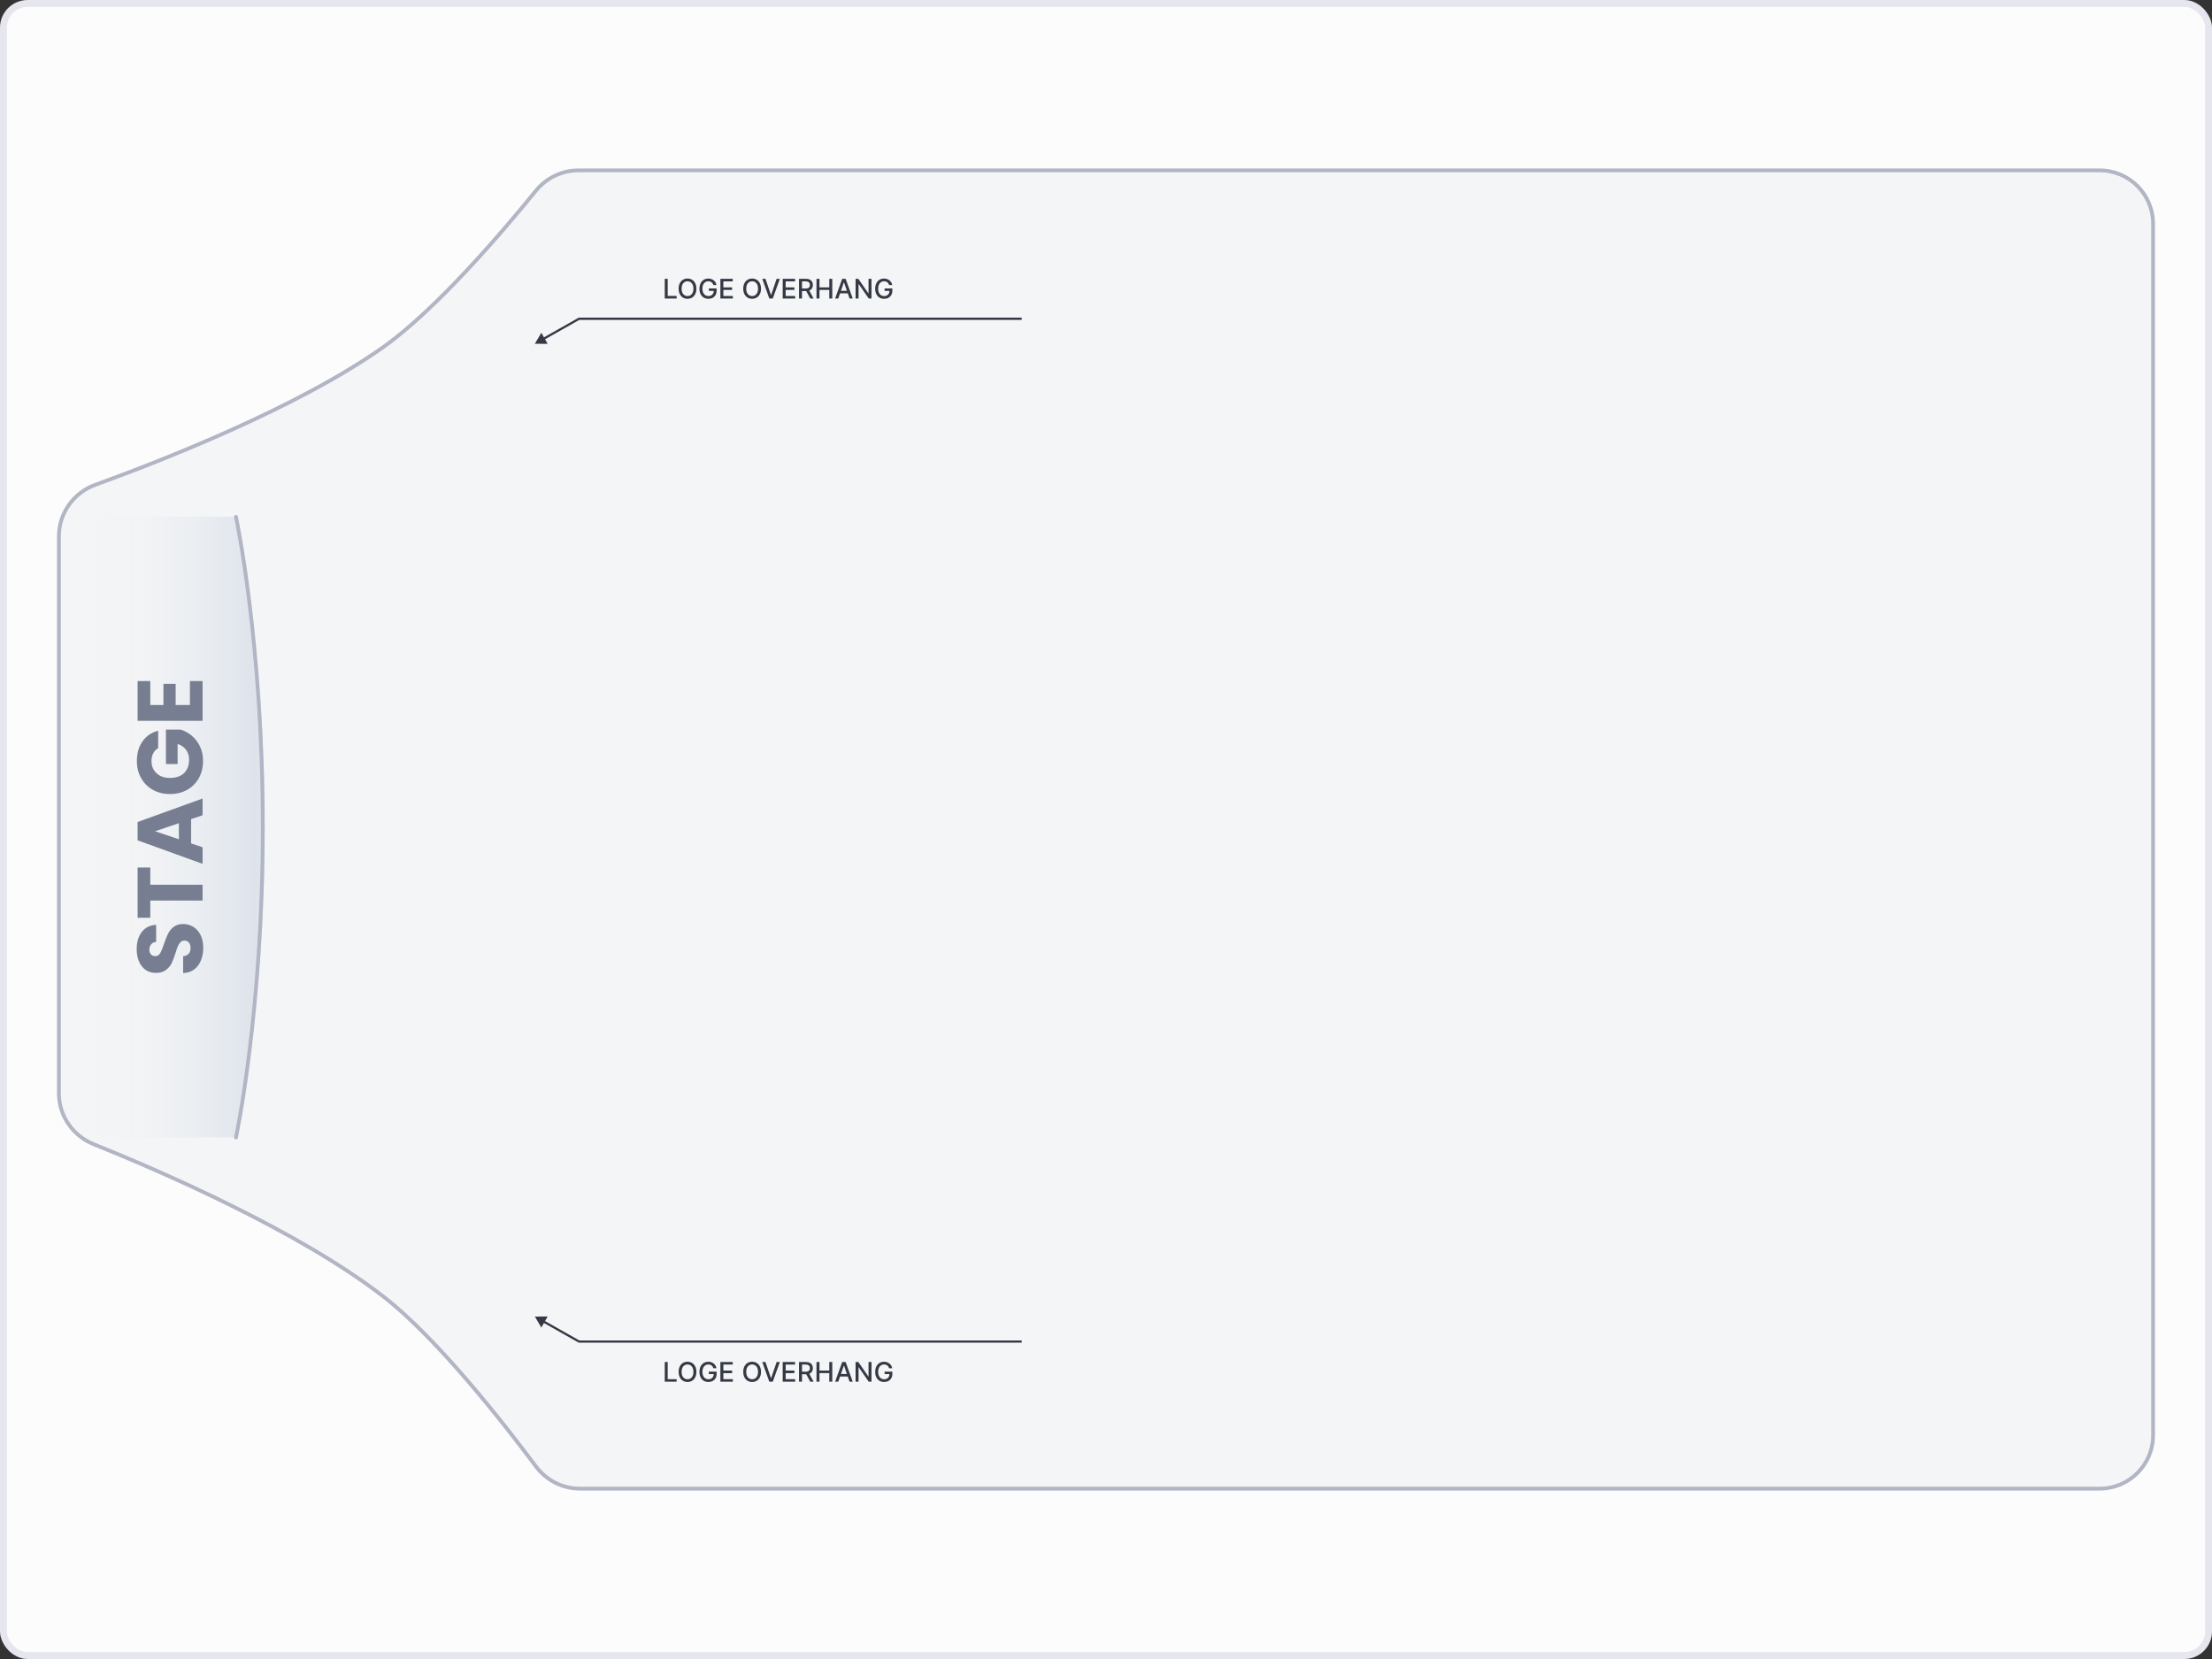 <svg xmlns="http://www.w3.org/2000/svg" width="10240" height="7680" fill="none" viewBox="0 0 10240 7680">
  <rect x="0" y="0" width="10240" height="7680" fill="#333333" stroke="none"/>
  <g class="Thalia Mara Hall">
    <rect width="10208" height="7648" x="16" y="16" fill="#FCFCFD" stroke="#E5E6EE" stroke-width="32" class="bg" rx="112"/>
    <path fill="#F4F5F6" stroke="#B1B5C4" stroke-width="17.421" d="M9967.29 1036v5608c0 136.57-110.72 247.29-247.29 247.29H2684.11c-80.29 0-155.54-38.84-203.63-103.34-142.22-190.76-452.98-589.59-704.19-784.74-393.75-305.88-1040.413-584.72-1342.866-706.42-96.317-38.76-160.714-131.55-160.714-235.17V2482.34c0-106.84 68.194-201.71 168.831-238.16 304.689-110.36 939.789-358.27 1334.449-638.59 248.16-176.27 560.96-545.36 704.04-721.676 48.45-59.702 120.78-95.204 197.5-95.204H9720c136.57 0 247.29 110.716 247.29 247.29Z" class="map-outline"/>
    <g class="Map content">
      <g class="STAGE">
        <path fill="url(#a)" d="M1090.26 5265.72H347.765V2391.48h740.425s136.85 531.66 136.85 1437.12c0 905.46-134.78 1437.12-134.78 1437.12Z" class="Vector 1"/>
        <g class="Stage Text">
          <path fill="#777E91" d="M940.829 4387.18c0 22-3.571 41.71-10.712 59.13-7.141 17.43-17.71 31.42-31.706 41.99-13.996 10.28-30.849 15.71-50.559 16.28v-77.98c11.14-1.14 19.71-5 25.708-11.57 5.713-6.57 8.569-15.13 8.569-25.7 0-10.86-2.428-19.43-7.283-25.71-5.142-6.29-12.14-9.43-20.995-9.43-7.427 0-13.568 2.57-18.424 7.72-4.856 4.85-8.855 10.99-11.997 18.42-3.142 7.14-6.712 17.42-10.711 30.85-5.999 19.42-11.997 35.28-17.996 47.56-5.998 12.28-14.853 22.85-26.564 31.7-11.712 8.86-26.994 13.29-45.846 13.29-27.993 0-49.844-10.14-65.554-30.42-15.996-20.29-23.994-46.71-23.994-79.27 0-33.13 7.998-59.84 23.993-80.12 15.711-20.28 37.705-31.14 65.984-32.57v79.27c-9.712.57-17.282 4.14-22.709 10.71-5.713 6.57-8.569 15-8.569 25.28 0 8.86 2.428 16 7.284 21.42 4.57 5.43 11.283 8.14 20.137 8.14 9.712 0 17.282-4.57 22.709-13.71s11.283-23.42 17.567-42.84c6.57-19.43 12.854-35.14 18.852-47.13 5.999-12.29 14.711-22.85 26.136-31.71 11.426-8.85 26.137-13.28 44.132-13.28 17.138 0 32.706 4.43 46.702 13.28 13.997 8.57 25.137 21.14 33.42 37.71 8.284 16.56 12.426 36.13 12.426 58.69Zm-303.78-371.14h58.7v79.69h242.08V4169h-242.08v79.69h-58.7v-232.65ZM884.7 3792.03v112.25l53.129 18v76.69l-300.78-108.82v-84.84l300.78-108.83v77.55l-53.129 18Zm-56.557 18.85-110.114 37.28L828.143 3885v-74.12Zm-95.975-347.18c-9.998 5.42-17.567 13.28-22.709 23.56-5.427 10-8.141 21.85-8.141 35.56 0 23.71 7.856 42.71 23.566 56.99 15.425 14.28 36.134 21.42 62.127 21.42 27.707 0 49.416-7.43 65.126-22.28 15.425-15.14 23.137-35.85 23.137-62.13 0-17.99-4.57-33.13-13.711-45.41-9.14-12.57-22.28-21.71-39.418-27.42v92.97h-53.986v-159.39h68.125c18.281 5.43 35.277 14.71 50.987 27.85 15.71 12.86 28.421 29.28 38.133 49.28 9.712 19.99 14.568 42.56 14.568 67.69 0 29.71-6.427 56.28-19.281 79.7-13.14 23.14-31.278 41.27-54.415 54.41-23.137 12.86-49.558 19.28-79.265 19.28s-56.129-6.42-79.266-19.28c-23.422-13.14-41.56-31.27-54.414-54.41-13.14-23.14-19.709-49.56-19.709-79.27 0-35.99 8.712-66.27 26.136-90.83 17.424-24.85 41.56-41.28 72.41-49.27v80.98Zm-36.42-199.98h60.842v-98.11h56.557v98.11h65.983v-110.97h58.699v184.24h-300.78v-184.24h58.699v110.97Z" class="Stage"/>
        </g>
        <path stroke="#B1B5C4" stroke-linecap="round" stroke-width="17.419" d="M1092.4 5265.72s124.16-577.99 124.16-1436.64c0-858.64-124.16-1436.64-124.16-1436.64" class="stage-line"/>
      </g>
      <g class="Loge overhang">
        <path fill="#353945" d="M3077.26 6396.36v-91.23h13.76v79.38h41.34v11.85h-55.1Zm146.5-45.61c0 9.74-1.78 18.11-5.35 25.12-3.56 6.98-8.45 12.35-14.65 16.13-6.18 3.74-13.2 5.61-21.07 5.61-7.9 0-14.95-1.87-21.16-5.61-6.18-3.78-11.05-9.17-14.61-16.17-3.57-7.01-5.35-15.37-5.35-25.08 0-9.74 1.78-18.1 5.35-25.08 3.56-7.01 8.43-12.39 14.61-16.13 6.21-3.77 13.26-5.66 21.16-5.66 7.87 0 14.89 1.89 21.07 5.66 6.2 3.74 11.09 9.12 14.65 16.13 3.57 6.98 5.35 15.34 5.35 25.08Zm-13.63 0c0-7.43-1.2-13.68-3.61-18.76-2.38-5.1-5.64-8.97-9.8-11.58-4.13-2.64-8.81-3.96-14.03-3.96-5.26 0-9.95 1.32-14.08 3.96-4.13 2.61-7.39 6.48-9.8 11.58-2.37 5.08-3.56 11.33-3.56 18.76 0 7.42 1.19 13.69 3.56 18.79 2.41 5.08 5.67 8.94 9.8 11.59 4.13 2.61 8.82 3.92 14.08 3.92 5.22 0 9.9-1.31 14.03-3.92 4.16-2.65 7.42-6.51 9.8-11.59 2.41-5.1 3.61-11.37 3.61-18.79Zm92.53-16.8c-.86-2.7-2.02-5.12-3.47-7.26-1.43-2.17-3.14-4.01-5.13-5.52-1.99-1.55-4.26-2.72-6.81-3.52-2.53-.8-5.3-1.2-8.33-1.2-5.14 0-9.77 1.32-13.9 3.96-4.13 2.64-7.4 6.52-9.8 11.63-2.38 5.08-3.56 11.3-3.56 18.66 0 7.4 1.2 13.65 3.6 18.76 2.41 5.1 5.71 8.98 9.89 11.62 4.19 2.65 8.96 3.97 14.3 3.97 4.96 0 9.28-1.01 12.96-3.03 3.72-2.02 6.58-4.87 8.6-8.56 2.05-3.71 3.08-8.07 3.08-13.09l3.56.67h-26.1v-11.36h35.85v10.38c0 7.66-1.63 14.31-4.9 19.95-3.23 5.62-7.72 9.95-13.45 13.01-5.7 3.06-12.23 4.59-19.6 4.59-8.25 0-15.5-1.9-21.74-5.7-6.2-3.8-11.04-9.19-14.52-16.17-3.47-7.01-5.21-15.33-5.21-24.95 0-7.27 1.01-13.81 3.03-19.6 2.02-5.79 4.85-10.7 8.51-14.74 3.68-4.07 8-7.18 12.96-9.31 4.99-2.17 10.44-3.26 16.35-3.26 4.93 0 9.52.73 13.76 2.19 4.28 1.45 8.08 3.52 11.41 6.19 3.35 2.67 6.13 5.85 8.33 9.53 2.19 3.65 3.68 7.71 4.45 12.16h-14.12Zm32.22 62.41v-91.23h57.19v11.85h-43.43v27.8h40.45v11.8h-40.45v27.93h43.97v11.85h-57.73Zm188.02-45.61c0 9.74-1.78 18.11-5.34 25.12-3.56 6.98-8.45 12.35-14.66 16.13-6.17 3.74-13.2 5.61-21.07 5.61-7.9 0-14.95-1.87-21.16-5.61-6.17-3.78-11.04-9.17-14.61-16.17-3.56-7.01-5.34-15.37-5.34-25.08 0-9.74 1.78-18.1 5.34-25.08 3.57-7.01 8.44-12.39 14.61-16.13 6.21-3.77 13.26-5.66 21.16-5.66 7.87 0 14.9 1.89 21.07 5.66 6.21 3.74 11.1 9.12 14.66 16.13 3.56 6.98 5.34 15.34 5.34 25.08Zm-13.63 0c0-7.43-1.2-13.68-3.6-18.76-2.38-5.1-5.65-8.97-9.8-11.58-4.13-2.64-8.81-3.96-14.04-3.96-5.25 0-9.95 1.32-14.07 3.96-4.13 2.61-7.4 6.48-9.8 11.58-2.38 5.08-3.57 11.33-3.57 18.76 0 7.42 1.19 13.69 3.57 18.79 2.4 5.08 5.67 8.94 9.8 11.59 4.12 2.61 8.82 3.92 14.07 3.92 5.23 0 9.91-1.31 14.04-3.92 4.15-2.65 7.42-6.51 9.8-11.59 2.4-5.1 3.6-11.37 3.6-18.79Zm34.24-45.62 25.39 74.3h1.02l25.39-74.3h14.88l-32.83 91.23h-15.9l-32.83-91.23h14.88Zm79.86 91.23v-91.23h57.19v11.85h-43.43v27.8h40.45v11.8h-40.45v27.93h43.97v11.85h-57.73Zm75.58 0v-91.23h32.52c7.06 0 12.93 1.22 17.59 3.65 4.69 2.44 8.2 5.81 10.51 10.12 2.32 4.27 3.48 9.22 3.48 14.83 0 5.58-1.17 10.5-3.52 14.74-2.32 4.22-5.82 7.5-10.51 9.85-4.67 2.35-10.53 3.52-17.6 3.52h-24.63v-11.85h23.38c4.46 0 8.08-.64 10.87-1.92 2.82-1.27 4.89-3.13 6.2-5.56 1.3-2.44 1.96-5.36 1.96-8.78 0-3.44-.67-6.43-2.01-8.95-1.31-2.53-3.37-4.46-6.19-5.79-2.79-1.37-6.46-2.05-11-2.05h-17.29v79.42h-13.76Zm45.03-41.16 22.54 41.16h-15.68l-22.09-41.16h15.23Zm35.82 41.16v-91.23h13.76v39.65h45.48v-39.65h13.81v91.23h-13.81v-39.78h-45.48v39.78h-13.76Zm100.8 0h-14.61l32.83-91.23h15.91l32.83 91.23h-14.61l-25.8-74.66h-.71l-25.84 74.66Zm2.45-35.72h47.4v11.58h-47.4v-11.58Zm151.31-55.51v91.23h-12.65l-46.37-66.91h-.85v66.91h-13.76v-91.23h12.74l46.42 67h.84v-67h13.63Zm81.82 28.82c-.86-2.7-2.02-5.12-3.47-7.26-1.43-2.17-3.13-4.01-5.12-5.52-1.99-1.55-4.27-2.72-6.82-3.52-2.52-.8-5.3-1.2-8.33-1.2-5.14 0-9.77 1.32-13.9 3.96-4.13 2.64-7.39 6.52-9.8 11.63-2.37 5.08-3.56 11.3-3.56 18.66 0 7.4 1.2 13.65 3.61 18.76 2.4 5.1 5.7 8.98 9.89 11.62 4.18 2.65 8.95 3.97 14.29 3.97 4.96 0 9.28-1.01 12.97-3.03 3.71-2.02 6.58-4.87 8.59-8.56 2.05-3.71 3.08-8.07 3.08-13.09l3.56.67h-26.1v-11.36h35.86v10.38c0 7.66-1.64 14.31-4.9 19.95-3.24 5.62-7.72 9.95-13.46 13.01-5.7 3.06-12.23 4.59-19.6 4.59-8.25 0-15.5-1.9-21.73-5.7-6.21-3.8-11.05-9.19-14.53-16.17-3.47-7.01-5.21-15.33-5.21-24.95 0-7.27 1.01-13.81 3.03-19.6 2.02-5.79 4.86-10.7 8.51-14.74 3.68-4.07 8-7.18 12.96-9.31 4.99-2.17 10.44-3.26 16.35-3.26 4.93 0 9.52.73 13.77 2.19 4.27 1.45 8.07 3.52 11.4 6.19 3.35 2.67 6.13 5.85 8.33 9.53 2.2 3.65 3.68 7.71 4.45 12.16h-14.12Z" class="Loge Overhang"/>
        <path fill="#353945" d="M2680.57 6210.52v5.12h-1.35l-1.17-.66 2.52-4.46Zm-204.48-115.68 59.12-.52-29.12 51.46-30-50.94Zm2253.6 120.8H2680.57v-10.24h2049.12v10.24Zm-2051.64-.66-164.38-92.99 5.05-8.92 164.37 93-5.04 8.91Z" class="Arrow 1"/>
      </g>
      <g class="Loge overhang">
        <path fill="#353945" d="M3077.26 1381.96v-91.23h13.76v79.38h41.34v11.85h-55.1Zm146.5-45.61c0 9.74-1.78 18.11-5.35 25.12-3.56 6.98-8.45 12.35-14.65 16.13-6.18 3.74-13.2 5.61-21.07 5.61-7.9 0-14.95-1.87-21.16-5.61-6.18-3.78-11.05-9.17-14.61-16.17-3.57-7.01-5.35-15.37-5.35-25.08 0-9.74 1.78-18.1 5.35-25.08 3.56-7.01 8.43-12.39 14.61-16.13 6.21-3.77 13.26-5.65 21.16-5.65 7.87 0 14.89 1.88 21.07 5.65 6.2 3.74 11.09 9.12 14.65 16.13 3.57 6.98 5.35 15.34 5.35 25.08Zm-13.63 0c0-7.43-1.2-13.68-3.61-18.76-2.38-5.1-5.64-8.96-9.8-11.58-4.13-2.64-8.81-3.96-14.03-3.96-5.26 0-9.95 1.32-14.08 3.96-4.13 2.62-7.39 6.48-9.8 11.58-2.37 5.08-3.56 11.33-3.56 18.76 0 7.42 1.19 13.69 3.56 18.8 2.41 5.07 5.67 8.93 9.8 11.58 4.13 2.61 8.82 3.92 14.08 3.92 5.22 0 9.9-1.31 14.03-3.92 4.16-2.65 7.42-6.51 9.8-11.58 2.41-5.11 3.61-11.38 3.61-18.8Zm92.53-16.8c-.86-2.7-2.02-5.12-3.47-7.26-1.43-2.17-3.14-4.01-5.13-5.52-1.99-1.55-4.26-2.72-6.81-3.52-2.53-.8-5.3-1.2-8.33-1.2-5.14 0-9.77 1.32-13.9 3.96-4.13 2.64-7.4 6.52-9.8 11.63-2.38 5.08-3.56 11.3-3.56 18.66 0 7.4 1.2 13.65 3.6 18.76 2.41 5.1 5.71 8.98 9.89 11.62 4.19 2.65 8.96 3.97 14.3 3.97 4.96 0 9.28-1.01 12.96-3.03 3.72-2.02 6.58-4.87 8.6-8.55 2.05-3.72 3.08-8.08 3.08-13.1l3.56.67h-26.1v-11.36h35.85v10.38c0 7.66-1.63 14.31-4.9 19.95-3.23 5.62-7.72 9.95-13.45 13.01-5.7 3.06-12.23 4.59-19.6 4.59-8.25 0-15.5-1.9-21.74-5.7-6.2-3.8-11.04-9.19-14.52-16.17-3.47-7.01-5.21-15.33-5.21-24.95 0-7.27 1.01-13.81 3.03-19.6 2.02-5.79 4.85-10.7 8.51-14.74 3.68-4.07 8-7.17 12.96-9.31 4.99-2.17 10.44-3.25 16.35-3.25 4.93 0 9.52.72 13.76 2.18 4.28 1.45 8.08 3.52 11.41 6.19 3.35 2.67 6.13 5.85 8.33 9.53 2.19 3.66 3.68 7.71 4.45 12.16h-14.12Zm32.22 62.41v-91.23h57.19v11.85h-43.43v27.8h40.45v11.8h-40.45v27.93h43.97v11.85h-57.73Zm188.02-45.61c0 9.74-1.78 18.11-5.34 25.12-3.56 6.98-8.45 12.35-14.66 16.13-6.17 3.74-13.2 5.61-21.07 5.61-7.9 0-14.95-1.87-21.16-5.61-6.17-3.78-11.04-9.17-14.61-16.17-3.56-7.01-5.34-15.37-5.34-25.08 0-9.74 1.78-18.1 5.34-25.08 3.57-7.01 8.44-12.39 14.61-16.13 6.21-3.77 13.26-5.65 21.16-5.65 7.87 0 14.9 1.88 21.07 5.65 6.21 3.74 11.1 9.12 14.66 16.13 3.56 6.98 5.34 15.34 5.34 25.08Zm-13.63 0c0-7.43-1.2-13.68-3.6-18.76-2.38-5.1-5.65-8.96-9.8-11.58-4.13-2.64-8.81-3.96-14.04-3.96-5.25 0-9.95 1.32-14.07 3.96-4.13 2.62-7.4 6.48-9.8 11.58-2.38 5.08-3.57 11.33-3.57 18.76 0 7.42 1.19 13.69 3.57 18.8 2.4 5.07 5.67 8.93 9.8 11.58 4.12 2.61 8.82 3.92 14.07 3.92 5.23 0 9.91-1.31 14.04-3.92 4.15-2.65 7.42-6.51 9.8-11.58 2.4-5.11 3.6-11.38 3.6-18.8Zm34.24-45.62 25.39 74.3h1.02l25.39-74.3h14.88l-32.83 91.23h-15.9l-32.83-91.23h14.88Zm79.86 91.23v-91.23h57.19v11.85h-43.43v27.8h40.45v11.8h-40.45v27.93h43.97v11.85h-57.73Zm75.58 0v-91.23h32.52c7.06 0 12.93 1.22 17.59 3.66 4.69 2.43 8.2 5.8 10.51 10.11 2.32 4.27 3.48 9.22 3.48 14.83 0 5.58-1.17 10.5-3.52 14.75-2.32 4.21-5.82 7.49-10.51 9.84-4.67 2.35-10.53 3.52-17.6 3.52h-24.63v-11.85h23.38c4.46 0 8.08-.64 10.87-1.92 2.82-1.27 4.89-3.13 6.2-5.56 1.3-2.44 1.96-5.36 1.96-8.78 0-3.44-.67-6.43-2.01-8.95-1.31-2.53-3.37-4.46-6.19-5.79-2.79-1.37-6.46-2.05-11-2.05h-17.29v79.42h-13.76Zm45.03-41.16 22.54 41.16h-15.68l-22.09-41.16h15.23Zm35.82 41.16v-91.23h13.76v39.65h45.48v-39.65h13.81v91.23h-13.81v-39.78h-45.48v39.78h-13.76Zm100.8 0h-14.61l32.83-91.23h15.91l32.83 91.23h-14.61l-25.8-74.66h-.71l-25.84 74.66Zm2.45-35.72h47.4v11.58h-47.4v-11.58Zm151.31-55.51v91.23h-12.65l-46.37-66.91h-.85v66.91h-13.76v-91.23h12.74l46.42 67h.84v-67h13.63Zm81.82 28.82c-.86-2.7-2.02-5.12-3.47-7.26-1.43-2.17-3.13-4.01-5.12-5.52-1.99-1.55-4.27-2.72-6.82-3.52-2.52-.8-5.3-1.2-8.33-1.2-5.14 0-9.77 1.32-13.9 3.96-4.13 2.64-7.39 6.52-9.8 11.63-2.37 5.08-3.56 11.3-3.56 18.66 0 7.4 1.2 13.65 3.61 18.76 2.4 5.1 5.7 8.98 9.89 11.62 4.18 2.65 8.95 3.97 14.29 3.97 4.96 0 9.28-1.01 12.97-3.03 3.71-2.02 6.58-4.87 8.59-8.55 2.05-3.72 3.08-8.08 3.08-13.1l3.56.67h-26.1v-11.36h35.86v10.38c0 7.66-1.64 14.31-4.9 19.95-3.24 5.62-7.72 9.95-13.46 13.01-5.7 3.06-12.23 4.59-19.6 4.59-8.25 0-15.5-1.9-21.73-5.7-6.21-3.8-11.05-9.19-14.53-16.17-3.47-7.01-5.21-15.33-5.21-24.95 0-7.27 1.01-13.81 3.03-19.6 2.02-5.79 4.86-10.7 8.51-14.74 3.68-4.07 8-7.17 12.96-9.31 4.99-2.17 10.44-3.25 16.35-3.25 4.93 0 9.52.72 13.77 2.18 4.27 1.45 8.07 3.52 11.4 6.19 3.35 2.67 6.13 5.85 8.33 9.53 2.2 3.66 3.68 7.71 4.45 12.16h-14.12Z" class="Loge Overhang"/>
        <path fill="#353945" d="M2680.57 1475.64v-5.12h-1.35l-1.17.66 2.52 4.46Zm-204.48 115.68 59.12.52-29.12-51.46-30 50.94Zm2253.6-120.8H2680.57v10.24h2049.12v-10.24Zm-2051.64.66-164.38 93 5.05 8.91 164.37-92.99-5.04-8.92Z" class="Arrow 1"/>
      </g>
    </g>
  </g>
  <defs>
    <linearGradient id="a" x1="347.765" x2="1453.36" y1="3828.6" y2="3828.6" class="a" gradientUnits="userSpaceOnUse">
      <stop stop-color="#fff" stop-opacity="0"/>
      <stop offset="1" stop-color="#2F5A9B" stop-opacity=".2"/>
    </linearGradient>
  </defs>
</svg>
